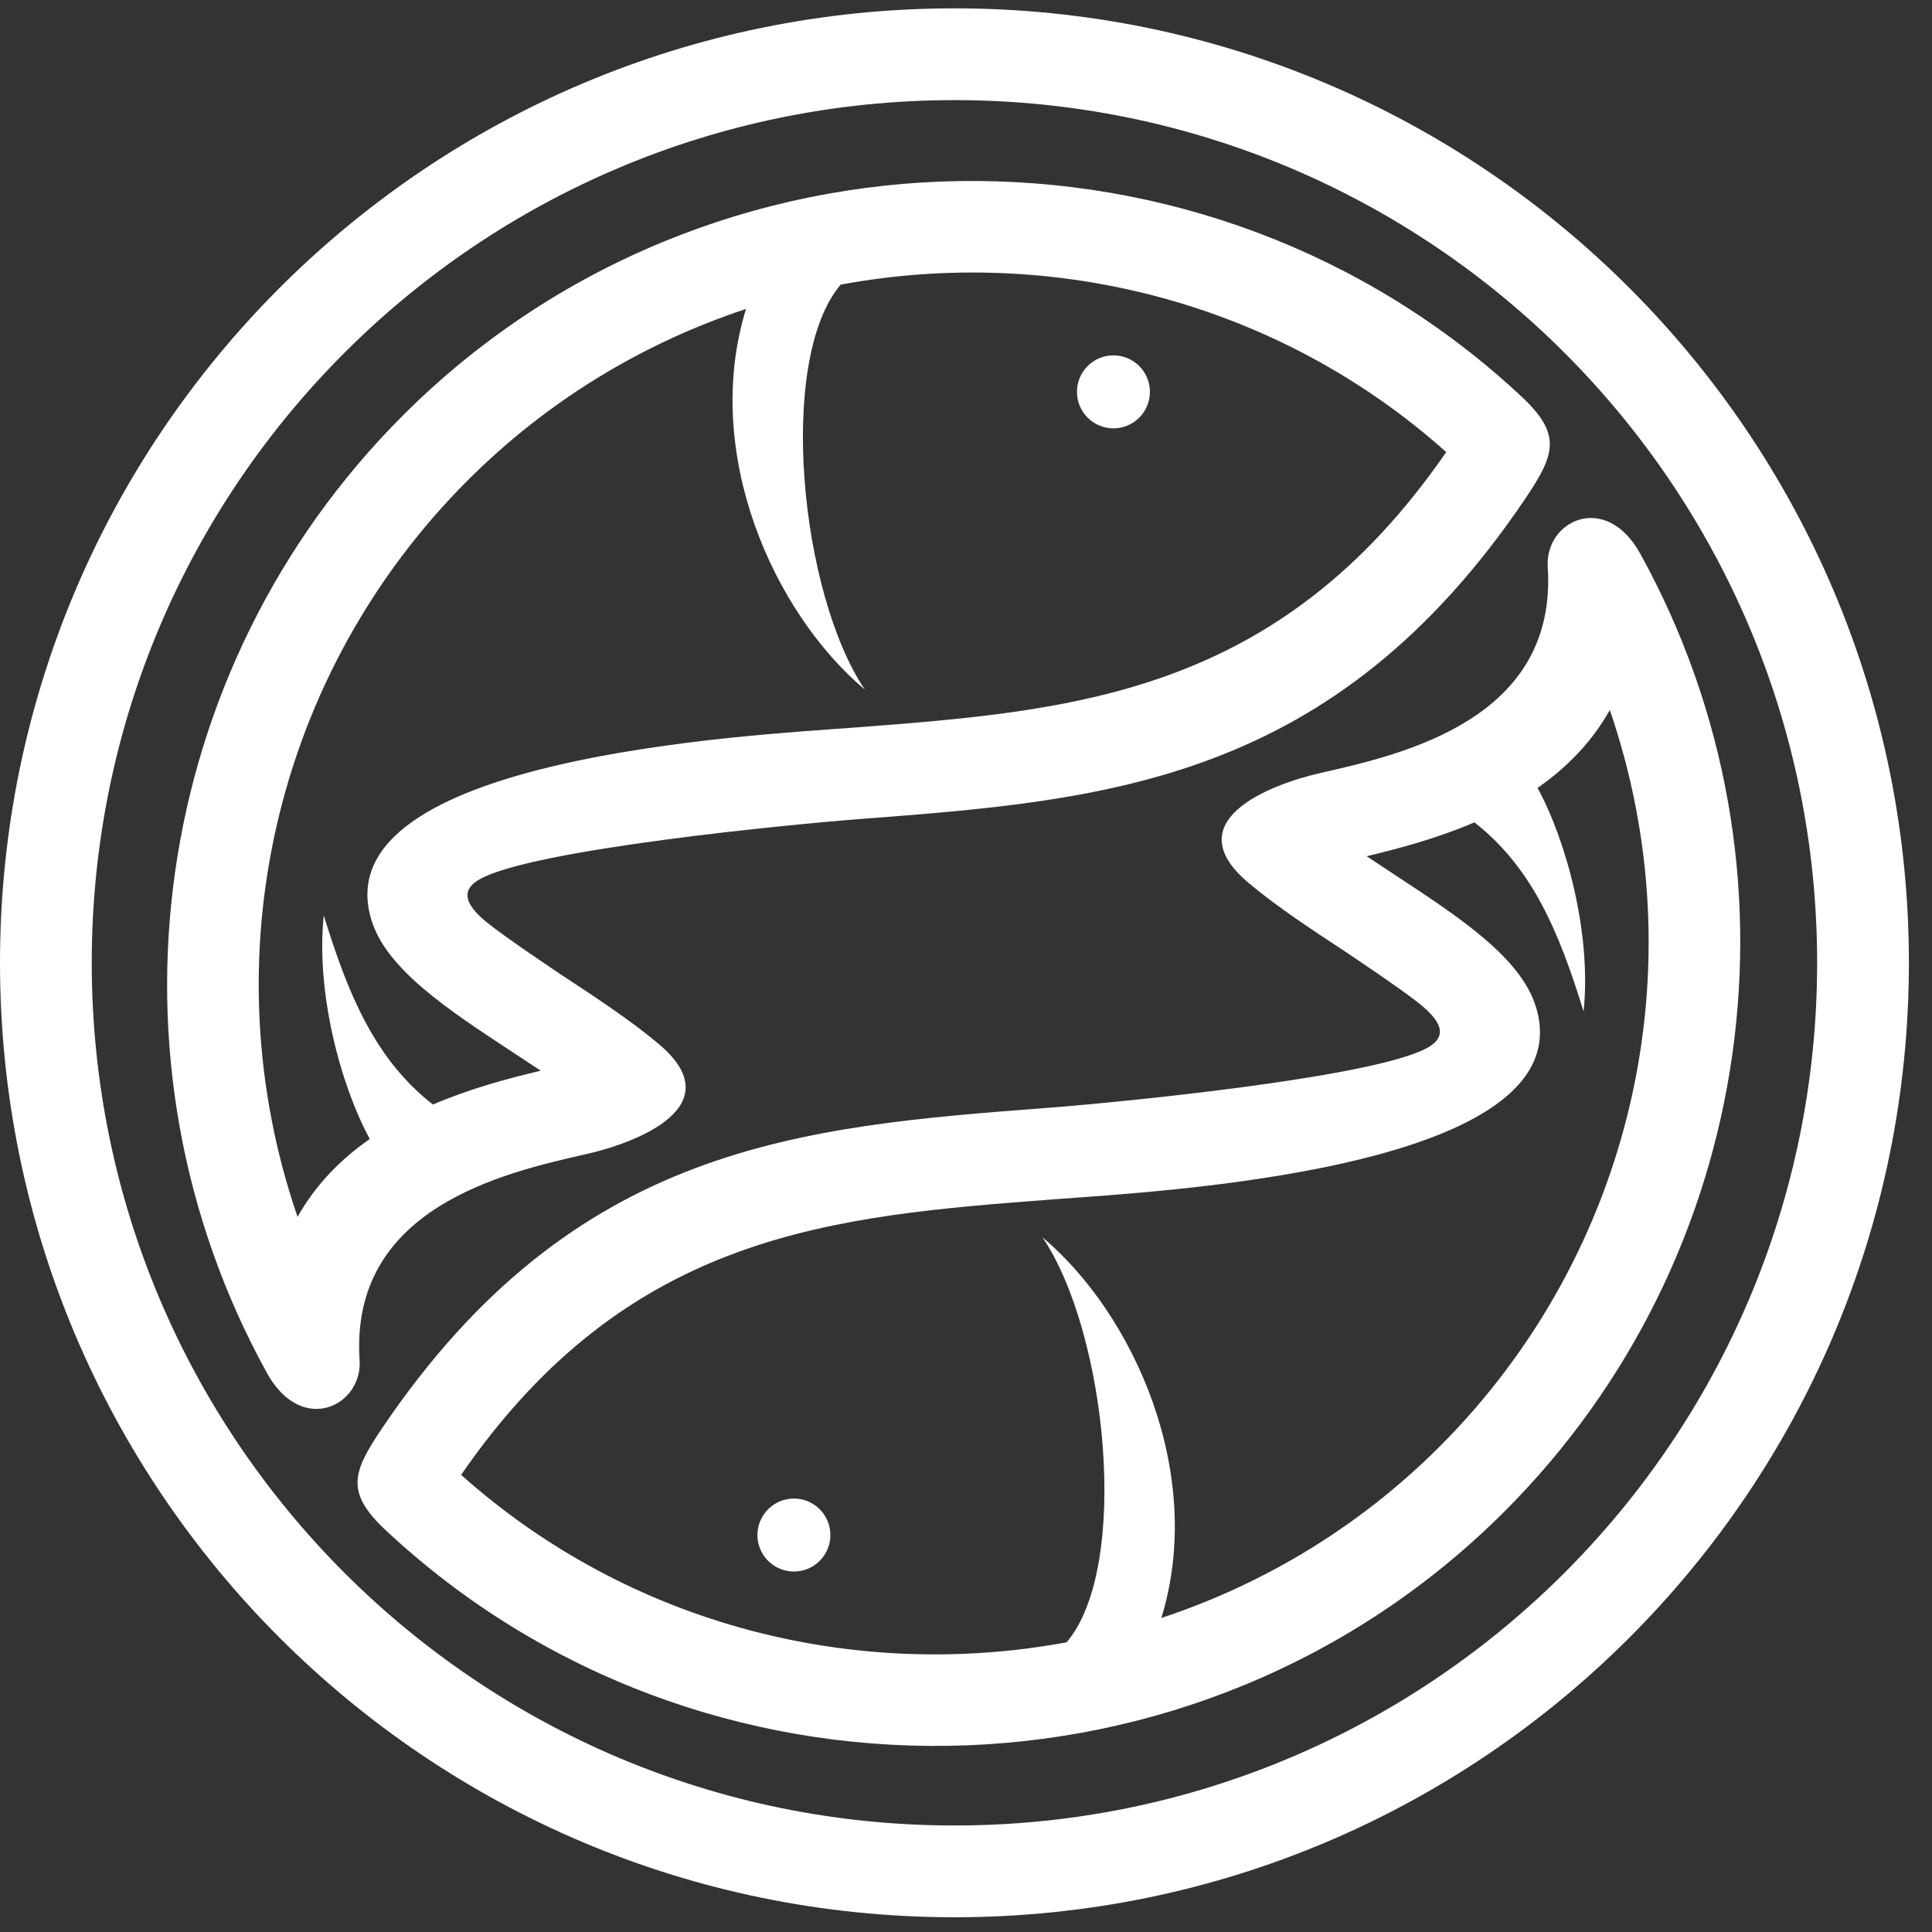 <svg width="68" height="68" viewBox="0 0 68 68" fill="none" xmlns="http://www.w3.org/2000/svg">
<rect x="0" y="0" width="68" height="68" fill="#333333" stroke="none"/>
<path d="M55.065 55.358C49.57 60.852 41.978 64.251 33.594 64.251C25.208 64.251 17.617 60.852 12.123 55.358C6.628 49.864 3.229 42.273 3.229 33.887C3.229 25.502 6.628 17.911 12.123 12.417C17.617 6.922 25.208 3.524 33.594 3.524C41.978 3.524 49.57 6.922 55.065 12.417C60.559 17.911 63.957 25.502 63.957 33.887C63.957 42.273 60.559 49.864 55.065 55.358ZM33.594 0.294C24.317 0.294 15.918 4.054 9.839 10.134C3.76 16.213 0 24.611 0 33.887C0 43.163 3.76 51.562 9.839 57.641C15.918 63.721 24.317 67.481 33.594 67.481C42.87 67.481 51.268 63.721 57.348 57.641C63.427 51.562 67.187 43.163 67.187 33.887C67.187 24.611 63.427 16.213 57.348 10.134C51.268 4.054 42.87 0.294 33.594 0.294Z" fill="white"/>
<path fill-rule="evenodd" clip-rule="evenodd" d="M40.097 14.7C40.599 14.198 40.599 13.385 40.097 12.884C39.595 12.382 38.783 12.382 38.281 12.884C37.78 13.385 37.78 14.198 38.281 14.7C38.783 15.202 39.595 15.202 40.097 14.7Z" fill="white"/>
<path fill-rule="evenodd" clip-rule="evenodd" d="M30.015 25.612C26.519 25.877 11.3 26.642 13.075 32.389C13.609 34.119 15.768 35.538 18.024 37.02C18.36 37.24 18.698 37.462 19.031 37.685C17.878 37.959 16.54 38.318 15.236 38.876C13.197 37.279 12.257 35.016 11.396 32.22C11.111 34.942 11.995 38.214 13.015 40.088C12.009 40.791 11.117 41.682 10.473 42.83C7.355 33.753 9.661 23.708 16.463 16.906C19.294 14.076 22.662 12.063 26.257 10.874C24.698 15.934 27.216 21.561 30.442 24.274C28.174 20.928 27.331 12.685 29.589 10.018C36.997 8.646 44.932 10.583 50.902 15.911C45.001 24.468 37.812 25.018 30.015 25.612ZM14.18 14.623C5.275 23.527 3.309 37.284 9.392 48.317C10.614 50.544 12.759 49.491 12.657 47.874C12.303 42.507 17.742 41.275 20.645 40.618C22.483 40.201 25.75 38.906 23.19 36.749C22.209 35.921 20.985 35.117 19.791 34.333C18.839 33.689 17.905 33.064 17.217 32.529C16.22 31.754 16.302 31.276 16.879 30.949C18.758 29.886 27.91 29.007 30.254 28.828C38.931 28.168 46.927 27.557 53.686 17.55C54.74 15.988 54.975 15.287 53.547 13.952C42.49 3.624 24.955 3.847 14.18 14.623Z" fill="white"/>
<path fill-rule="evenodd" clip-rule="evenodd" d="M27.035 53.12C26.533 53.622 26.533 54.434 27.035 54.937C27.536 55.438 28.35 55.438 28.851 54.937C29.352 54.434 29.352 53.622 28.851 53.12C28.35 52.619 27.536 52.619 27.035 53.12Z" fill="white"/>
<path fill-rule="evenodd" clip-rule="evenodd" d="M50.67 50.915C47.839 53.745 44.471 55.758 40.876 56.947C42.435 51.888 39.917 46.261 36.69 43.547C38.958 46.894 39.802 55.136 37.543 57.803C30.136 59.176 22.2 57.237 16.23 51.91C22.132 43.352 29.321 42.803 37.117 42.21C40.613 41.943 55.833 41.18 54.058 35.433C53.524 33.702 51.365 32.284 49.108 30.802C48.772 30.581 48.435 30.359 48.102 30.136C49.255 29.862 50.592 29.503 51.896 28.945C53.935 30.541 54.876 32.805 55.737 35.601C56.021 32.879 55.138 29.607 54.117 27.732C55.124 27.03 56.016 26.139 56.66 24.991C59.778 34.067 57.472 44.113 50.67 50.915ZM54.475 19.947C54.83 25.314 49.391 26.546 46.487 27.204C44.649 27.62 41.383 28.915 43.942 31.072C44.923 31.9 46.147 32.704 47.342 33.489C48.293 34.131 49.228 34.757 49.915 35.291C50.912 36.067 50.831 36.545 50.254 36.871C48.375 37.935 39.223 38.814 36.877 38.992C28.201 39.654 20.206 40.263 13.446 50.272C12.392 51.832 12.158 52.534 13.586 53.869C24.642 64.197 42.178 63.974 52.953 53.199C61.858 44.293 63.824 30.537 57.74 19.503C56.519 17.278 54.374 18.329 54.475 19.947Z" fill="white"/>
</svg>
